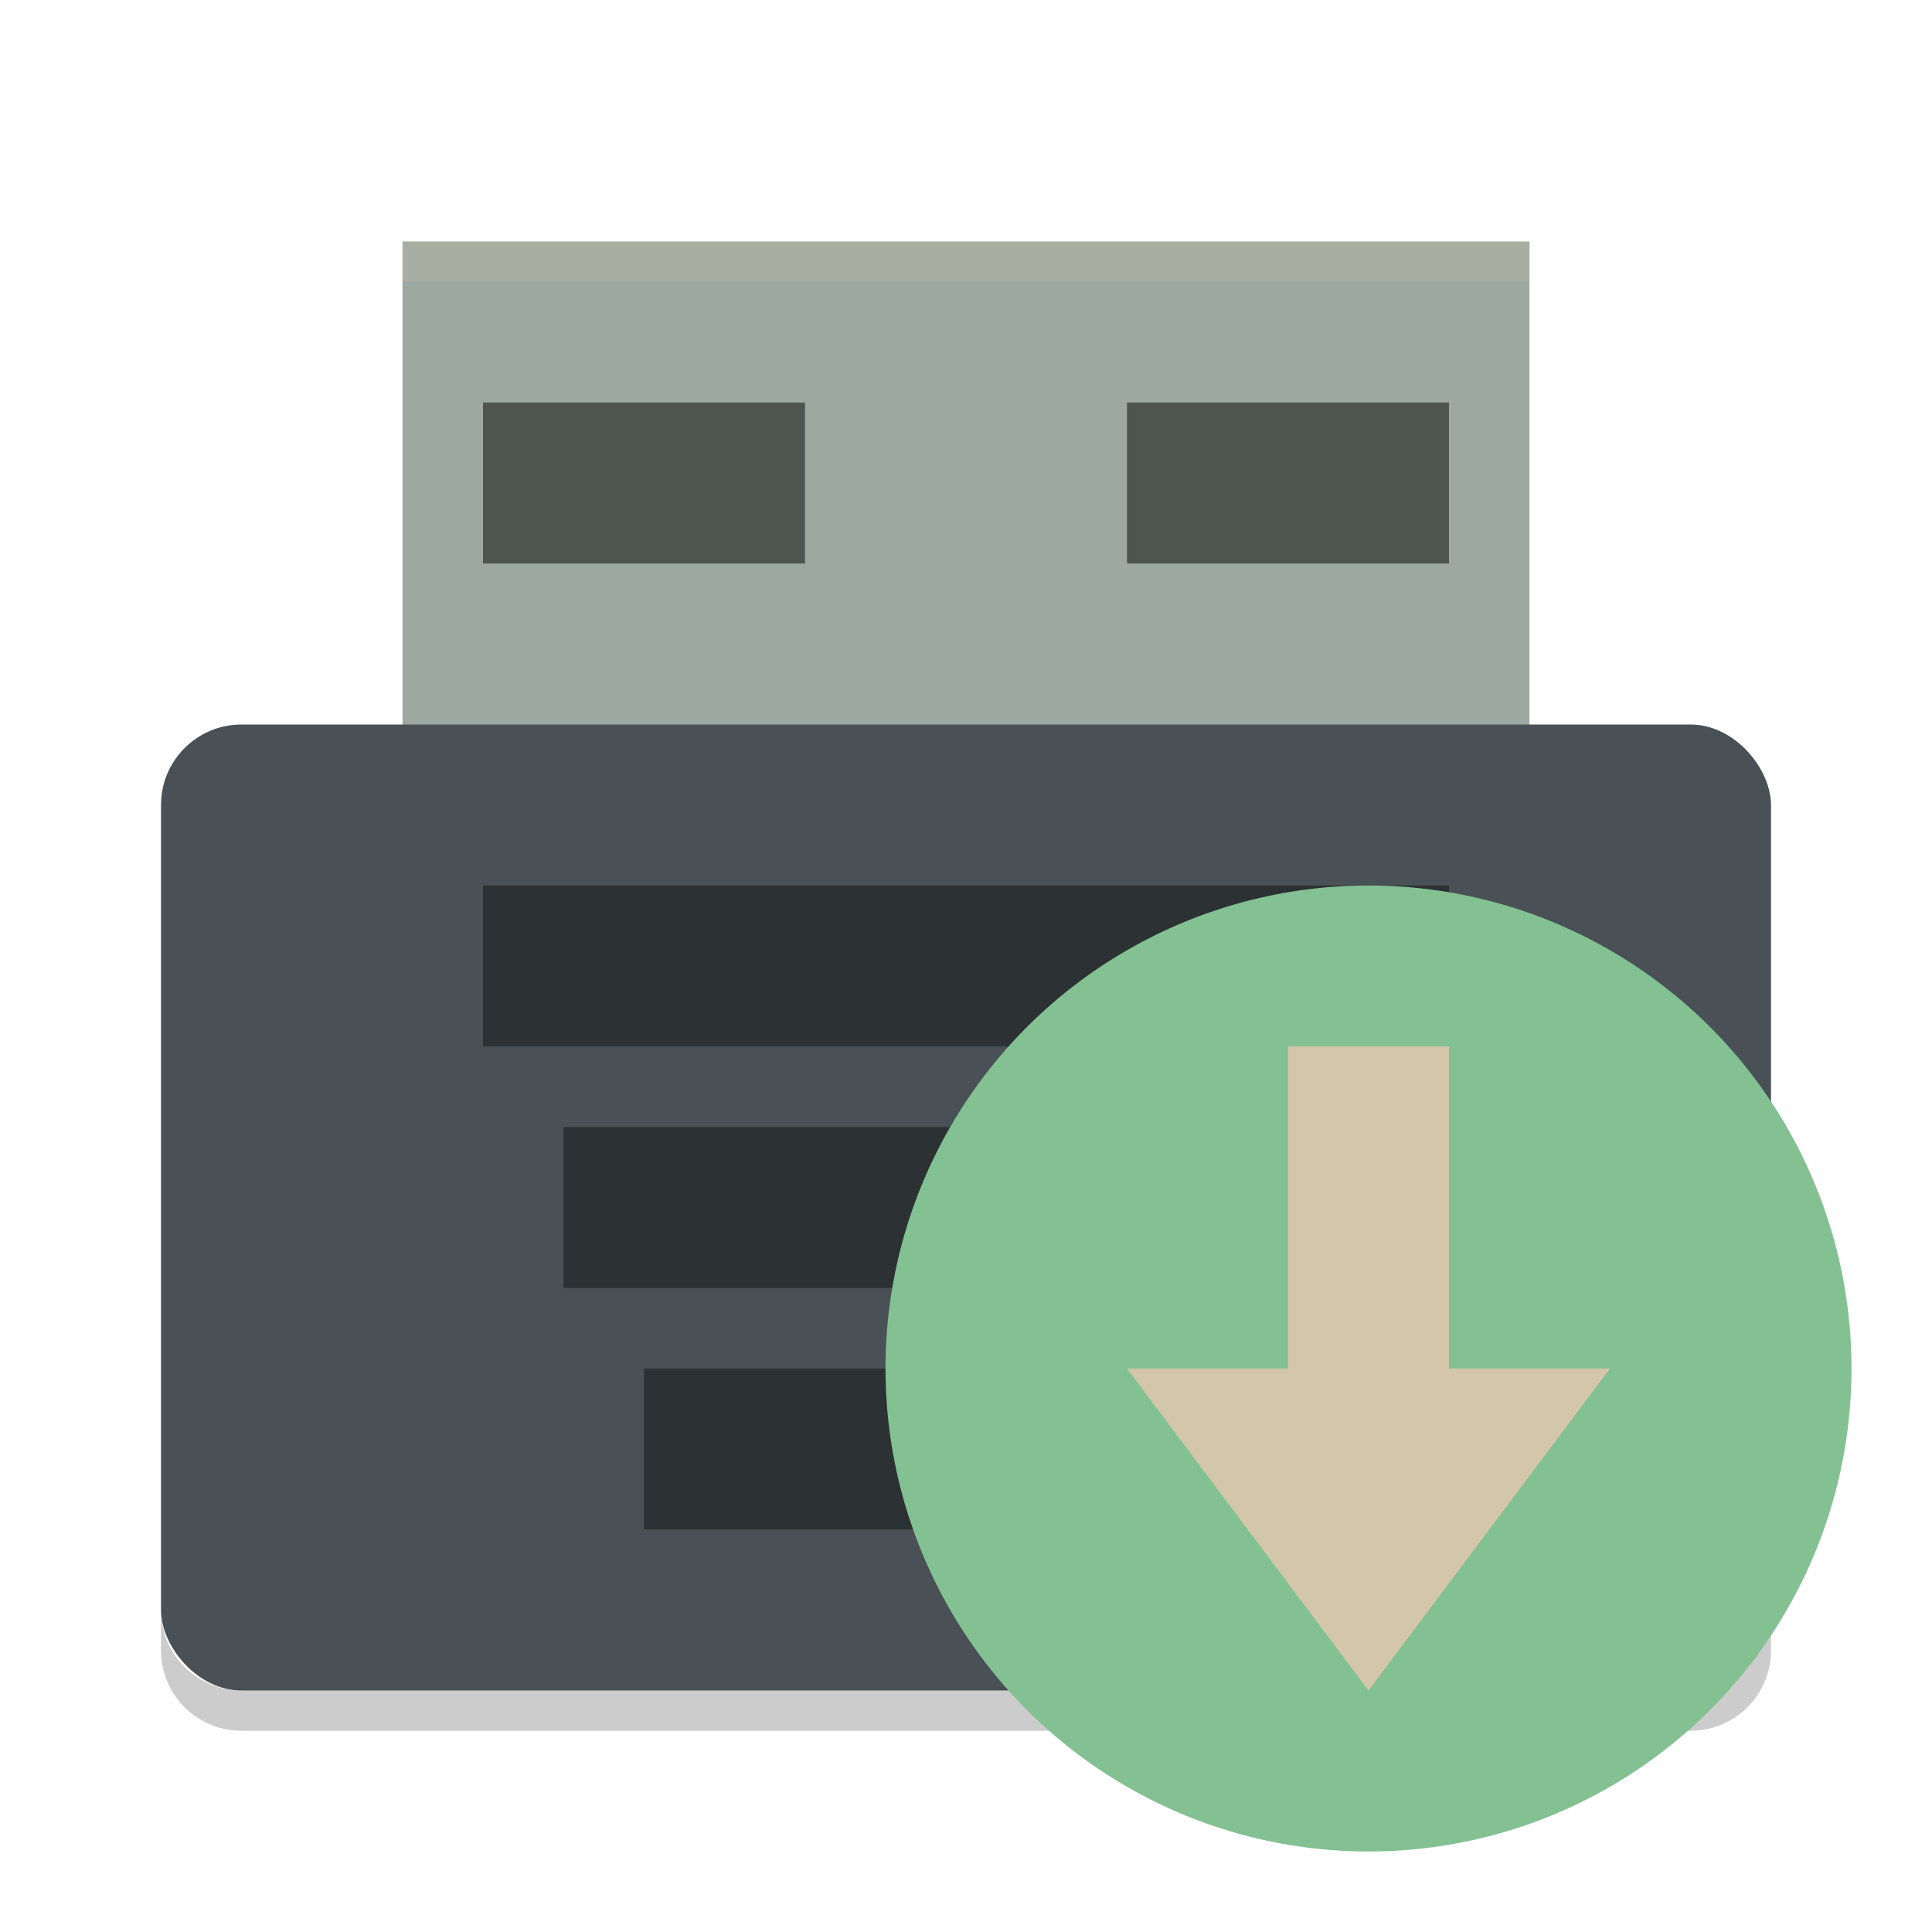 <svg xmlns="http://www.w3.org/2000/svg" width="24" height="24" version="1">
 <path style="fill:#9da9a0" d="m5 3h14v7h-14z"/>
 <path style="opacity:.2;fill:#d3c6aa" d="m5 3v0.5h14v-0.5z"/>
 <rect style="fill:#495156" width="20" height="12" x="2" y="9" rx="1" ry="1"/>
 <g style="opacity:.4" transform="matrix(.5 0 0 .5 0 -2)">
  <rect width="24" height="4" x="12" y="26"/>
  <rect width="20" height="4" x="14" y="32"/>
  <rect width="16" height="4" x="16" y="38"/>
 </g>
 <path style="opacity:.2" d="m2 20v0.5c0 0.554 0.446 1 1 1h18c0.554 0 1-0.446 1-1v-0.5c0 0.554-0.446 1-1 1h-18c-0.554 0-1-0.446-1-1z"/>
 <circle style="fill:#83c092" cx="17" cy="17" r="6"/>
 <path style="fill:#d3c6aa" d="m14 17 3 4 3-4h-2v-4h-2v4z"/>
 <rect style="opacity:.5" width="4" height="2" x="6" y="5"/>
 <rect style="opacity:.5" width="4" height="2" x="14" y="5"/>
</svg>

